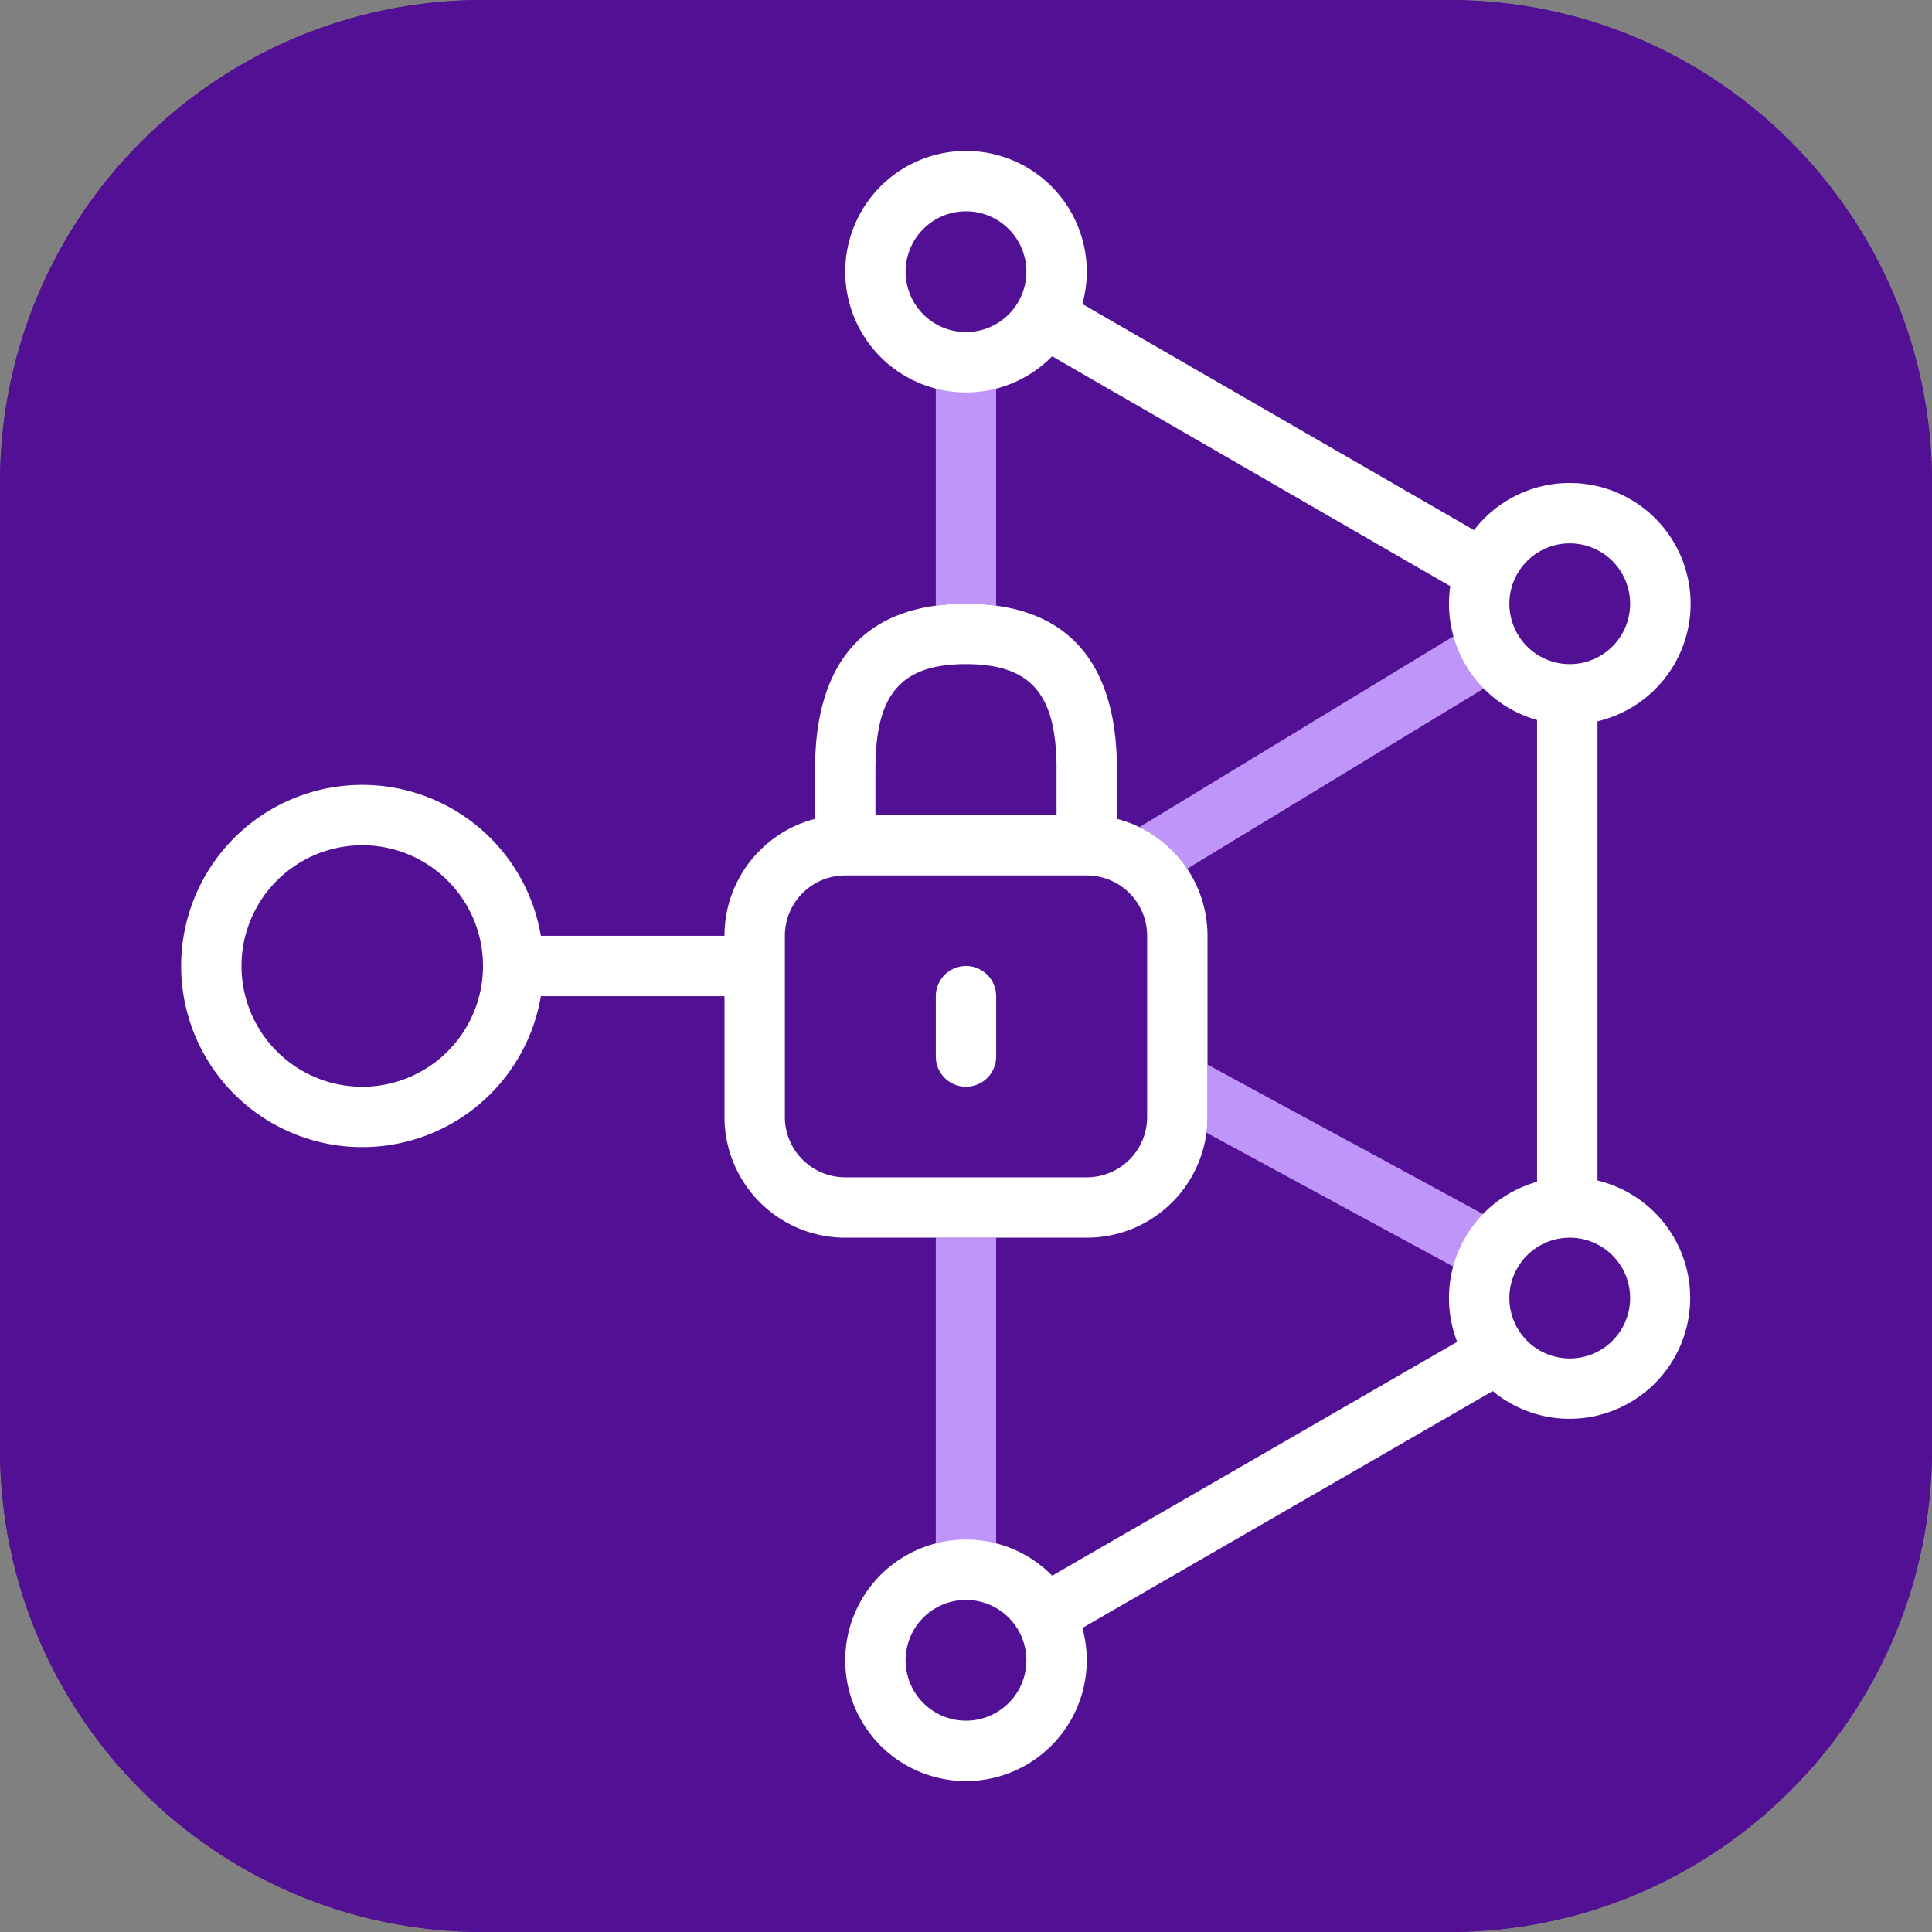 <svg xmlns="http://www.w3.org/2000/svg" width="64" height="64" fill="none" viewBox="0 0 64 64">
  <rect x="0" y="0" width="64" height="64" fill="#808080" stroke="none"/>
  <g class="sentiment=original, size=xlarge, disabled=false">
    <g class=".Square">
      <g class="fillWeak">
        <path fill="#521094" d="M0 16C0 7.163 7.163 0 16 0h32c8.837 0 16 7.163 16 16v32c0 8.837-7.163 16-16 16H16C7.163 64 0 56.837 0 48V16Z"/>
        <path fill="#521094" fill-rule="evenodd" d="M48 2H16C8.268 2 2 8.268 2 16v32c0 7.732 6.268 14 14 14h32c7.732 0 14-6.268 14-14V16c0-7.732-6.268-14-14-14ZM16 0C7.163 0 0 7.163 0 16v32c0 8.837 7.163 16 16 16h32c8.837 0 16-7.163 16-16V16c0-8.837-7.163-16-16-16H16Z" clip-rule="evenodd"/>
      </g>
    </g>
    <g class="Icon">
      <path fill="#BF95F9" d="M39.327 28.779a4.018 4.018 0 0 0-1.582-1.38l10.884-6.614 1.039 1.709-10.341 6.285Zm.639 8.744A4.04 4.04 0 0 0 40 37v-1.734l9.808 5.321-.953 1.758-8.889-4.822Zm-8.967-17.459v-7.93h2v7.93a7.54 7.54 0 0 0-1-.064 7.53 7.53 0 0 0-1 .064Zm0 20.936h2v10.88h-2V41Z" class="fillStrong"/>
      <g class="fill">
        <path fill="#fff" fill-rule="evenodd" d="M28 9a4 4 0 0 1 4-4l.2.005a4 4 0 0 1 3.655 5.066l12.974 7.49A3.993 3.993 0 0 1 52 16l.2.005a4 4 0 0 1 .719 7.889v15.212A4.002 4.002 0 0 1 52 47l-.2-.005a3.982 3.982 0 0 1-2.351-.914l-13.594 7.848A4.003 4.003 0 0 1 32 59l-.2-.005A4 4 0 0 1 32 51l.2.005a3.988 3.988 0 0 1 2.654 1.192l13.417-7.746a4.002 4.002 0 0 1 2.647-5.303V23.852a4.002 4.002 0 0 1-2.876-4.435l-13.188-7.615A3.988 3.988 0 0 1 32 13l-.2-.005A4 4 0 0 1 28 9Zm4 44a2 2 0 1 1 0 4 2 2 0 0 1 0-4Zm20-12a2 2 0 1 1 0 4 2 2 0 0 1 0-4Zm0-23a2 2 0 1 1 0 4 2 2 0 0 1 0-4ZM32 7a2 2 0 1 1 0 4 2 2 0 0 1 0-4Z" clip-rule="evenodd"/>
        <path fill="#fff" d="M32 32a1 1 0 0 1 .993.883L33 33v2a1 1 0 0 1-1.993.117L31 35v-2a1 1 0 0 1 1-1Z"/>
        <path fill="#fff" fill-rule="evenodd" d="M12 26a6 6 0 1 0 5.917 7H24v4a4 4 0 0 0 4 4h8a4 4 0 0 0 4-4v-6a4.002 4.002 0 0 0-3-3.874V25.48l-.003-.248C36.924 21.961 35.382 20 32 20c-3.467 0-5 2.06-5 5.48v1.646c-1.725.444-3 2.01-3 3.874h-6.083A6.002 6.002 0 0 0 12 26Zm-4 6a4 4 0 1 1 8 0 4 4 0 0 1-8 0Zm27-5v-1.52c0-2.422-.788-3.48-3-3.48-2.141 0-2.948.99-2.997 3.25l-.003.23V27h6Zm1 2a2 2 0 0 1 2 2v6a2 2 0 0 1-2 2h-8a2 2 0 0 1-2-2v-6a2 2 0 0 1 2-2h8Z" clip-rule="evenodd"/>
      </g>
    </g>
  </g>
</svg>
